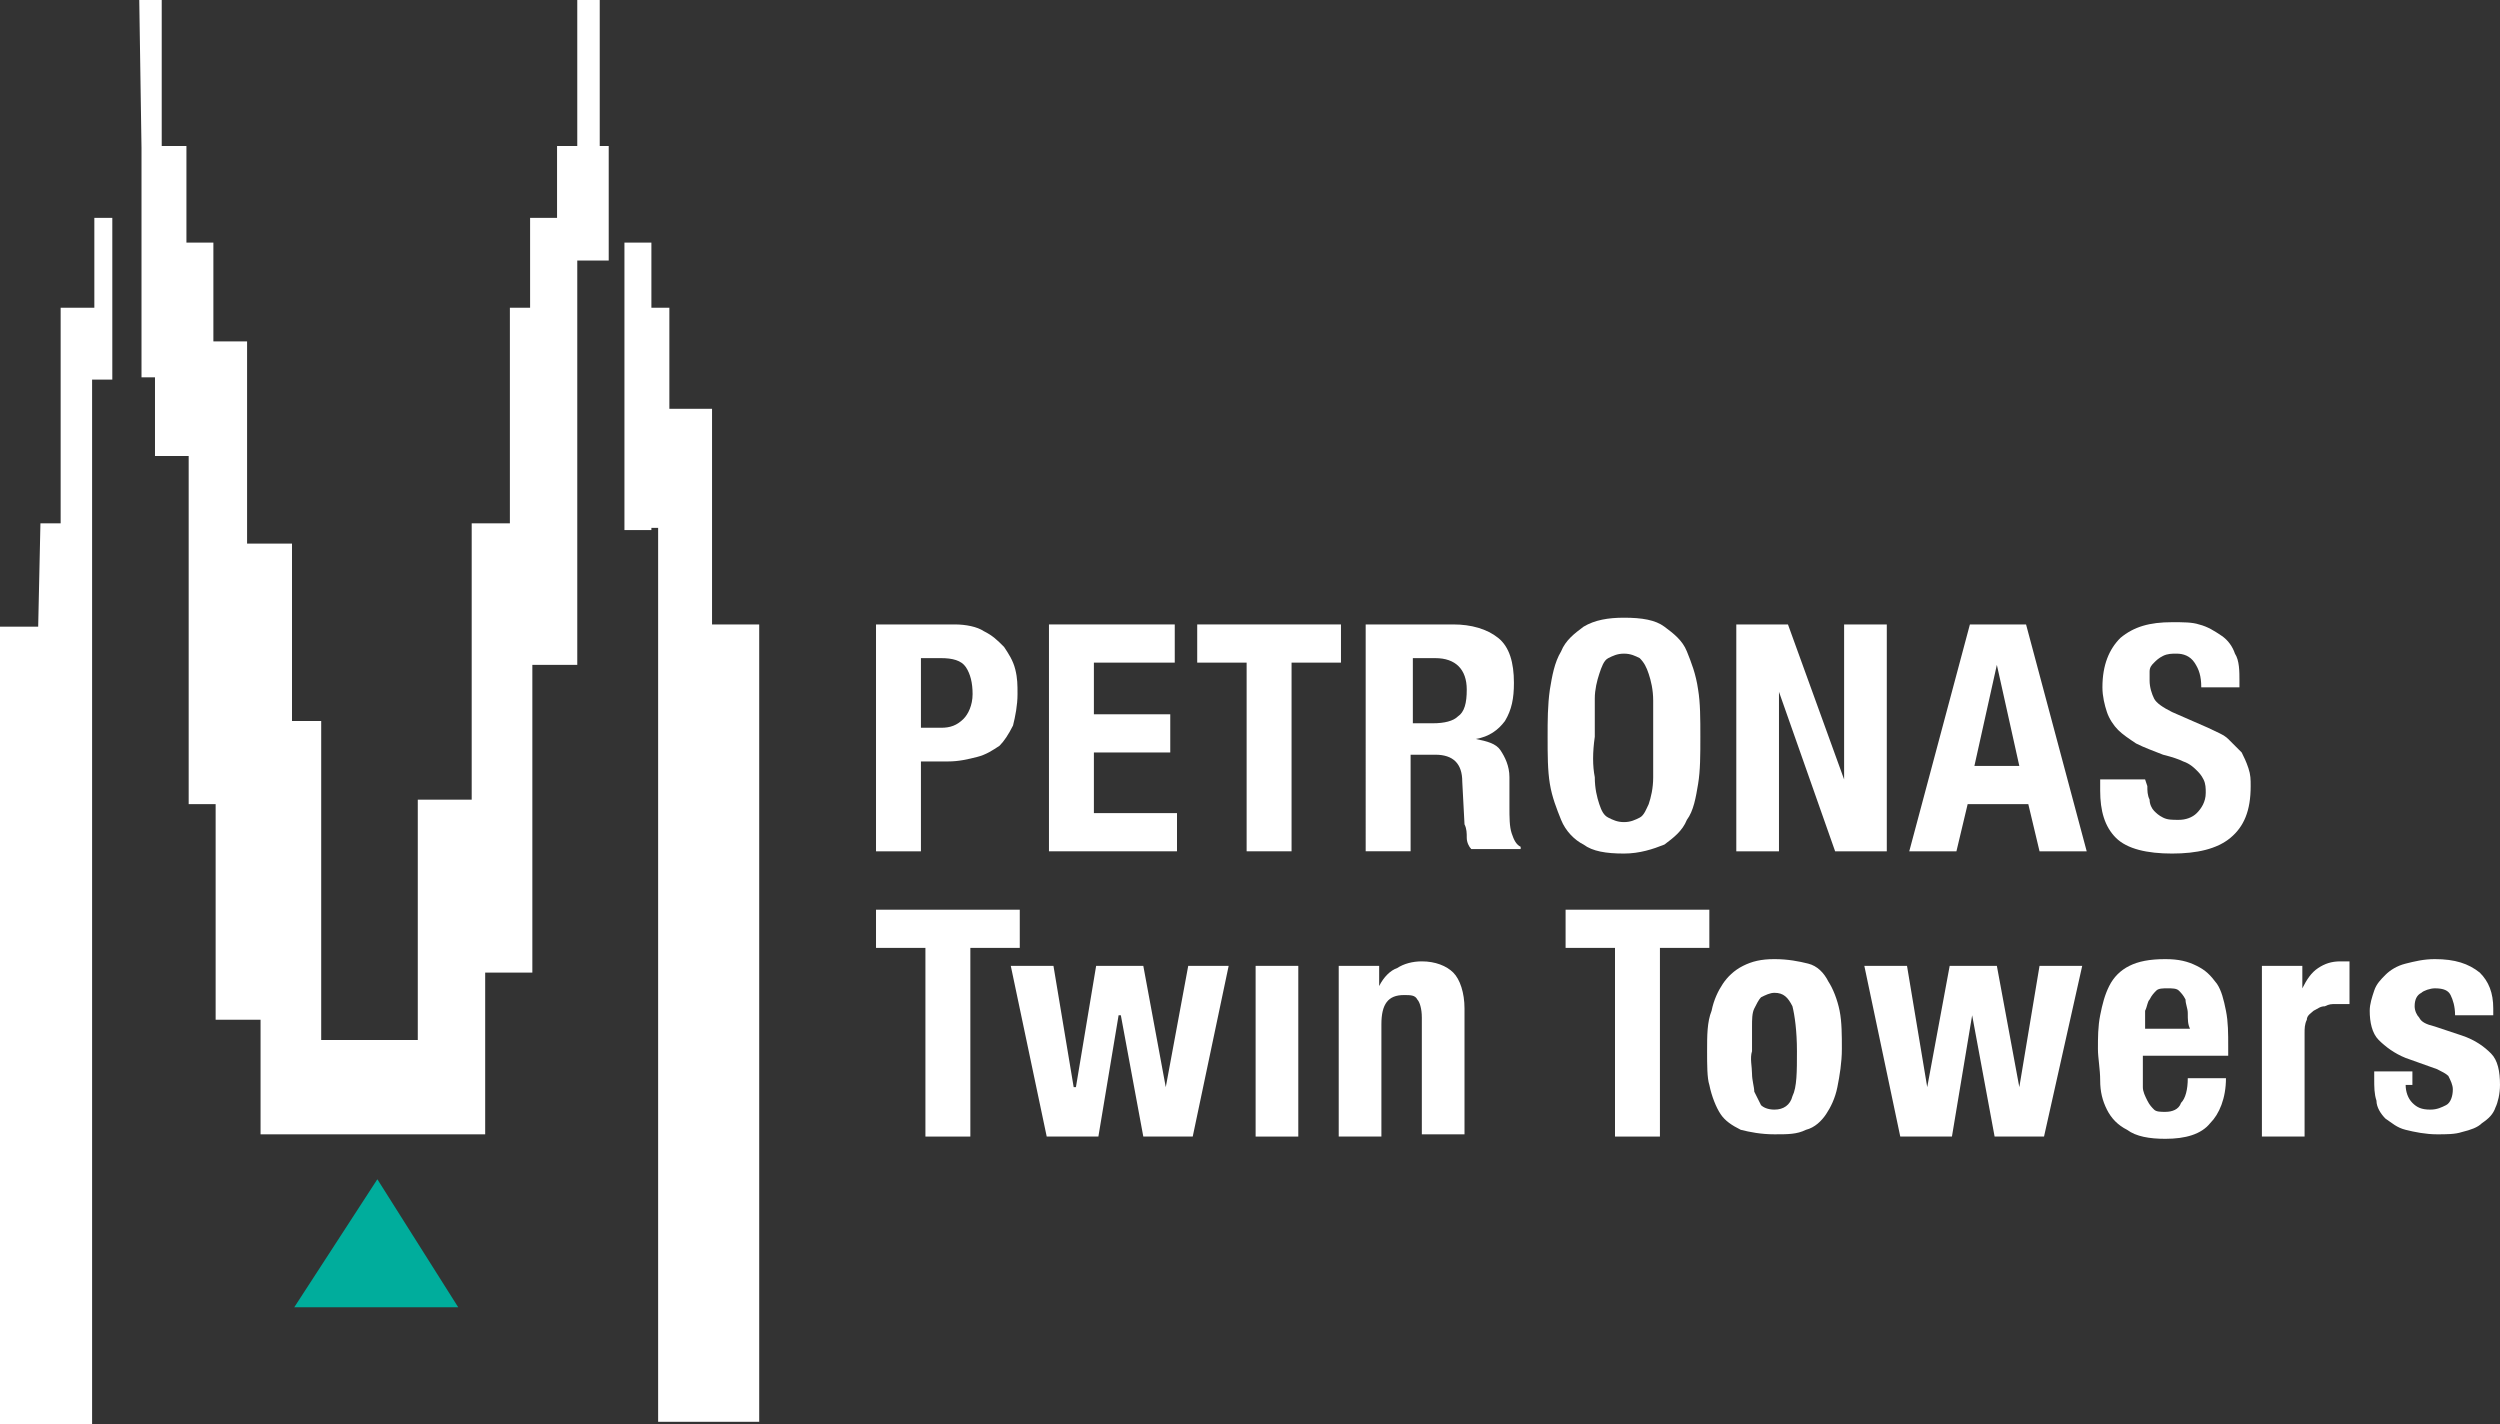 <?xml version="1.0" encoding="utf-8"?>
<!-- Generator: Adobe Illustrator 21.1.0, SVG Export Plug-In . SVG Version: 6.00 Build 0)  -->
<svg version="1.1" id="Layer_1" xmlns="http://www.w3.org/2000/svg" xmlns:xlink="http://www.w3.org/1999/xlink" x="0px" y="0px"
	 viewBox="0 0 111.3 63.4" style="enable-background:new 0 0 111.3 63.4;" xml:space="preserve">
<rect x="0" y="0" width="111.3" height="63.4" fill="#333333" stroke="none"/>
<style type="text/css">
	.st0{fill:#FFFFFF;}
	.st1{fill:#00AD9C;}
</style>
<g>
	<g>
		<path class="st0" d="M1.7,27.9H0v35.5h4.1V46.5l0,0V16.9H5V9.7H4.2v4H2.7v9.6H1.8L1.7,27.9L1.7,27.9z M31.7,27.8h2.1v35.5h-2.1
			h-0.2h-2.2V23.5H29v0.1h-1.2V10.8H29v2.9h0.8v4.5h1.9V27.8z M6.2,0h1v6.5h1.1v4.3h1.2v4.4H11v9h2v7.9h1.3v14.2h4.3V35.6H21V23.3
			h1.7v-9.6h0.9v-4h1.2V6.5h0.9V0h1v6.5h0.4v5.1h-1.4v18h-2v13.7h-2.1v7.2H12l0,0h-0.4v-5.1h-2v-9.6H8.4V20.3H6.9v-3.5H6.3V6.6
			L6.2,0L6.2,0z"/>
		<polygon class="st1" points="20.4,58.2 13.1,58.2 16.8,52.5 		"/>
	</g>
	<g>
		<path class="st0" d="M42.5,27.8c0.5,0,1,0.1,1.3,0.3c0.4,0.2,0.6,0.4,0.9,0.7c0.2,0.3,0.4,0.6,0.5,1s0.1,0.7,0.1,1.1
			c0,0.5-0.1,1-0.2,1.4c-0.2,0.4-0.4,0.7-0.6,0.9c-0.3,0.2-0.6,0.4-1,0.5s-0.8,0.2-1.3,0.2H41v4h-2V27.8H42.5z M41.9,32.4
			c0.4,0,0.7-0.1,1-0.4c0.2-0.2,0.4-0.6,0.4-1.1S43.2,30,43,29.7s-0.6-0.4-1.1-0.4H41v3.1C41,32.4,41.9,32.4,41.9,32.4z"/>
		<polygon class="st0" points="52.3,29.5 48.7,29.5 48.7,31.8 52.1,31.8 52.1,33.5 48.7,33.5 48.7,36.2 52.4,36.2 52.4,37.9 
			46.7,37.9 46.7,27.8 52.3,27.8 		"/>
		<polygon class="st0" points="59.7,29.5 57.5,29.5 57.5,37.9 55.5,37.9 55.5,29.5 53.3,29.5 53.3,27.8 59.7,27.8 		"/>
		<path class="st0" d="M64.7,27.8c0.8,0,1.5,0.2,2,0.6c0.5,0.4,0.7,1.1,0.7,2c0,0.7-0.1,1.2-0.4,1.7c-0.3,0.4-0.7,0.7-1.3,0.8l0,0
			c0.5,0.1,0.9,0.2,1.1,0.5s0.4,0.7,0.4,1.2c0,0.2,0,0.4,0,0.6s0,0.5,0,0.7c0,0.5,0,0.9,0.1,1.2s0.2,0.5,0.4,0.6v0.1h-2.2
			c-0.1-0.1-0.2-0.3-0.2-0.5s0-0.4-0.1-0.6l-0.1-1.9c0-0.4-0.1-0.7-0.3-0.9s-0.5-0.3-0.9-0.3h-1.1v4.3h-2V27.8H64.7z M63.8,32.2
			c0.5,0,0.9-0.1,1.1-0.3c0.3-0.2,0.4-0.6,0.4-1.2c0-0.9-0.5-1.4-1.4-1.4h-1v2.9H63.8z"/>
		<path class="st0" d="M69,30.7c0.1-0.6,0.2-1.2,0.5-1.7c0.2-0.5,0.6-0.8,1-1.1c0.5-0.3,1.1-0.4,1.8-0.4c0.8,0,1.4,0.1,1.8,0.4
			s0.8,0.6,1,1.1s0.4,1,0.5,1.7c0.1,0.6,0.1,1.3,0.1,2.1s0,1.5-0.1,2.1s-0.2,1.2-0.5,1.6c-0.2,0.5-0.6,0.8-1,1.1
			C73.6,37.8,73,38,72.3,38c-0.8,0-1.4-0.1-1.8-0.4c-0.4-0.2-0.8-0.6-1-1.1s-0.4-1-0.5-1.6s-0.1-1.3-0.1-2.1
			C68.9,32.1,68.9,31.4,69,30.7 M71,34.6c0,0.5,0.1,0.9,0.2,1.2s0.2,0.5,0.4,0.6c0.2,0.1,0.4,0.2,0.7,0.2s0.5-0.1,0.7-0.2
			c0.2-0.1,0.3-0.4,0.4-0.6c0.1-0.3,0.2-0.7,0.2-1.2s0-1,0-1.7s0-1.2,0-1.7s-0.1-0.9-0.2-1.2s-0.2-0.5-0.4-0.7
			c-0.2-0.1-0.4-0.2-0.7-0.2s-0.5,0.1-0.7,0.2c-0.2,0.1-0.3,0.4-0.4,0.7S71,30.7,71,31.1c0,0.5,0,1,0,1.7
			C70.9,33.5,70.9,34.1,71,34.6"/>
		<polygon class="st0" points="82.1,34.7 82.1,34.7 82.1,27.8 84,27.8 84,37.9 81.7,37.9 79.2,30.8 79.2,30.8 79.2,37.9 77.3,37.9 
			77.3,27.8 79.6,27.8 		"/>
		<path class="st0" d="M90.2,27.8l2.7,10.1h-2.1l-0.5-2.1h-2.7l-0.5,2.1H85l2.7-10.1H90.2z M89.9,34.1l-1-4.5l0,0l-1,4.5H89.9z"/>
		<path class="st0" d="M95.6,35c0,0.2,0,0.4,0.1,0.6c0,0.2,0.1,0.4,0.2,0.5s0.2,0.2,0.4,0.3c0.2,0.1,0.4,0.1,0.7,0.1
			s0.6-0.1,0.8-0.3s0.4-0.5,0.4-0.9c0-0.2,0-0.4-0.1-0.6c-0.1-0.2-0.2-0.3-0.3-0.4c-0.1-0.1-0.3-0.3-0.6-0.4
			c-0.2-0.1-0.5-0.2-0.9-0.3c-0.5-0.2-0.8-0.3-1.2-0.5c-0.3-0.2-0.6-0.4-0.8-0.6s-0.4-0.5-0.5-0.8s-0.2-0.7-0.2-1.1
			c0-1,0.3-1.7,0.8-2.2c0.6-0.5,1.3-0.7,2.3-0.7c0.5,0,0.9,0,1.2,0.1c0.4,0.1,0.7,0.3,1,0.5s0.5,0.5,0.6,0.8
			c0.2,0.3,0.2,0.8,0.2,1.2v0.3H98c0-0.5-0.1-0.8-0.3-1.1c-0.2-0.3-0.5-0.4-0.8-0.4c-0.2,0-0.4,0-0.6,0.1s-0.3,0.2-0.4,0.3
			s-0.2,0.2-0.2,0.4c0,0.1,0,0.3,0,0.4c0,0.3,0.1,0.6,0.2,0.8s0.4,0.4,0.8,0.6l1.6,0.7c0.4,0.2,0.7,0.3,0.9,0.5s0.4,0.4,0.6,0.6
			c0.1,0.2,0.2,0.4,0.3,0.7c0.1,0.3,0.1,0.5,0.1,0.8c0,1.1-0.3,1.8-0.9,2.3S97.8,38,96.7,38s-2-0.2-2.5-0.7s-0.7-1.2-0.7-2.1v-0.5h2
			L95.6,35L95.6,35z"/>
		<polygon class="st0" points="45.4,42.2 43.2,42.2 43.2,50.6 41.2,50.6 41.2,42.2 39,42.2 39,40.5 45.4,40.5 		"/>
		<polygon class="st0" points="46.9,43 47.8,48.4 47.9,48.4 48.8,43 50.9,43 51.9,48.4 51.9,48.4 52.9,43 54.7,43 53.1,50.6 
			50.9,50.6 49.9,45.2 49.8,45.2 48.9,50.6 46.6,50.6 45,43 		"/>
		<rect x="55.9" y="43" class="st0" width="1.9" height="7.6"/>
		<path class="st0" d="M61.4,43v0.9l0,0c0.2-0.4,0.5-0.7,0.8-0.8c0.3-0.2,0.7-0.3,1.1-0.3c0.6,0,1.1,0.2,1.4,0.5s0.5,0.9,0.5,1.6
			v5.6h-1.9v-5.2c0-0.4-0.1-0.7-0.2-0.8c-0.1-0.2-0.3-0.2-0.6-0.2c-0.7,0-1,0.4-1,1.3v5h-1.9V43H61.4z"/>
		<polygon class="st0" points="76.1,42.2 73.9,42.2 73.9,50.6 71.9,50.6 71.9,42.2 69.7,42.2 69.7,40.5 76.1,40.5 		"/>
		<path class="st0" d="M76.2,45c0.1-0.5,0.3-0.9,0.5-1.2s0.5-0.6,0.9-0.8s0.8-0.3,1.4-0.3s1.1,0.1,1.5,0.2c0.4,0.1,0.7,0.4,0.9,0.8
			c0.2,0.3,0.4,0.8,0.5,1.3s0.1,1.1,0.1,1.7s-0.1,1.2-0.2,1.7s-0.3,0.9-0.5,1.2s-0.5,0.6-0.9,0.7c-0.4,0.2-0.8,0.2-1.4,0.2
			s-1.1-0.1-1.5-0.2c-0.4-0.2-0.7-0.4-0.9-0.7c-0.2-0.3-0.4-0.8-0.5-1.3C76,48,76,47.4,76,46.8C76,46.1,76,45.5,76.2,45 M78,47.8
			c0,0.3,0.1,0.6,0.1,0.8c0.1,0.2,0.2,0.4,0.3,0.6c0.1,0.1,0.3,0.2,0.6,0.2c0.4,0,0.7-0.2,0.8-0.6c0.2-0.4,0.2-1.1,0.2-2
			s-0.1-1.6-0.2-2c-0.2-0.4-0.4-0.6-0.8-0.6c-0.2,0-0.4,0.1-0.6,0.2c-0.1,0.1-0.2,0.3-0.3,0.5C78,45.1,78,45.4,78,45.7s0,0.7,0,1.1
			C77.9,47.1,78,47.5,78,47.8"/>
		<polygon class="st0" points="84.9,43 85.8,48.4 85.8,48.4 86.8,43 88.9,43 89.9,48.4 89.9,48.4 90.8,43 92.7,43 91,50.6 
			88.8,50.6 87.8,45.2 87.8,45.2 86.9,50.6 84.6,50.6 83,43 		"/>
		<path class="st0" d="M95.4,47.7c0,0.2,0,0.4,0,0.7c0,0.2,0.1,0.4,0.2,0.6c0.1,0.2,0.2,0.3,0.3,0.4c0.1,0.1,0.3,0.1,0.5,0.1
			c0.3,0,0.6-0.1,0.7-0.4c0.2-0.2,0.3-0.6,0.3-1.1h1.7c0,0.9-0.3,1.6-0.7,2c-0.4,0.5-1.1,0.7-2,0.7c-0.7,0-1.3-0.1-1.7-0.4
			c-0.4-0.2-0.7-0.5-0.9-0.9c-0.2-0.4-0.3-0.8-0.3-1.3s-0.1-1-0.1-1.4c0-0.5,0-1,0.1-1.5s0.2-0.9,0.4-1.3c0.2-0.4,0.5-0.7,0.9-0.9
			s0.9-0.3,1.6-0.3c0.6,0,1,0.1,1.4,0.3s0.6,0.4,0.9,0.8c0.2,0.3,0.3,0.7,0.4,1.2s0.1,1,0.1,1.6V47h-3.8V47.7z M97.4,45.1
			c0-0.2-0.1-0.4-0.1-0.6c-0.1-0.2-0.2-0.3-0.3-0.4C96.9,44,96.7,44,96.5,44s-0.4,0-0.5,0.1s-0.2,0.2-0.3,0.4
			c-0.1,0.1-0.1,0.3-0.2,0.5c0,0.2,0,0.4,0,0.5v0.3h2C97.4,45.6,97.4,45.4,97.4,45.1"/>
		<path class="st0" d="M102.5,43v1l0,0c0.2-0.4,0.4-0.7,0.7-0.9c0.3-0.2,0.6-0.3,1-0.3c0.1,0,0.1,0,0.2,0s0.1,0,0.2,0v1.9
			c-0.1,0-0.2,0-0.3,0c-0.1,0-0.2,0-0.3,0c-0.2,0-0.3,0-0.5,0.1c-0.2,0-0.3,0.1-0.5,0.2c-0.1,0.1-0.3,0.2-0.3,0.4
			c-0.1,0.2-0.1,0.4-0.1,0.6v4.6h-1.9V43H102.5z"/>
		<path class="st0" d="M107.1,48.3c0,0.3,0.1,0.6,0.3,0.8s0.4,0.3,0.8,0.3c0.3,0,0.5-0.1,0.7-0.2c0.2-0.1,0.3-0.4,0.3-0.7
			c0-0.2-0.1-0.4-0.2-0.6c-0.1-0.1-0.3-0.2-0.5-0.3l-1.4-0.5c-0.5-0.2-0.9-0.5-1.2-0.8s-0.4-0.8-0.4-1.3c0-0.3,0.1-0.6,0.2-0.9
			c0.1-0.3,0.3-0.5,0.5-0.7s0.5-0.4,0.9-0.5s0.8-0.2,1.3-0.2c0.9,0,1.5,0.2,2,0.6c0.4,0.4,0.6,0.9,0.6,1.6v0.3h-1.7
			c0-0.4-0.1-0.7-0.2-0.9c-0.1-0.2-0.3-0.3-0.7-0.3c-0.2,0-0.5,0.1-0.6,0.2c-0.2,0.1-0.3,0.3-0.3,0.6c0,0.2,0.1,0.4,0.2,0.5
			c0.1,0.2,0.3,0.3,0.7,0.4l1.2,0.4c0.6,0.2,1,0.5,1.3,0.8s0.4,0.8,0.4,1.4c0,0.4-0.1,0.8-0.2,1c-0.1,0.3-0.3,0.5-0.6,0.7
			c-0.2,0.2-0.5,0.3-0.9,0.4c-0.3,0.1-0.7,0.1-1.1,0.1c-0.5,0-1-0.1-1.4-0.2c-0.4-0.1-0.6-0.3-0.9-0.5c-0.2-0.2-0.4-0.5-0.4-0.8
			c-0.1-0.3-0.1-0.6-0.1-1v-0.3h1.7v0.6H107.1z"/>
	</g>
</g>
</svg>
